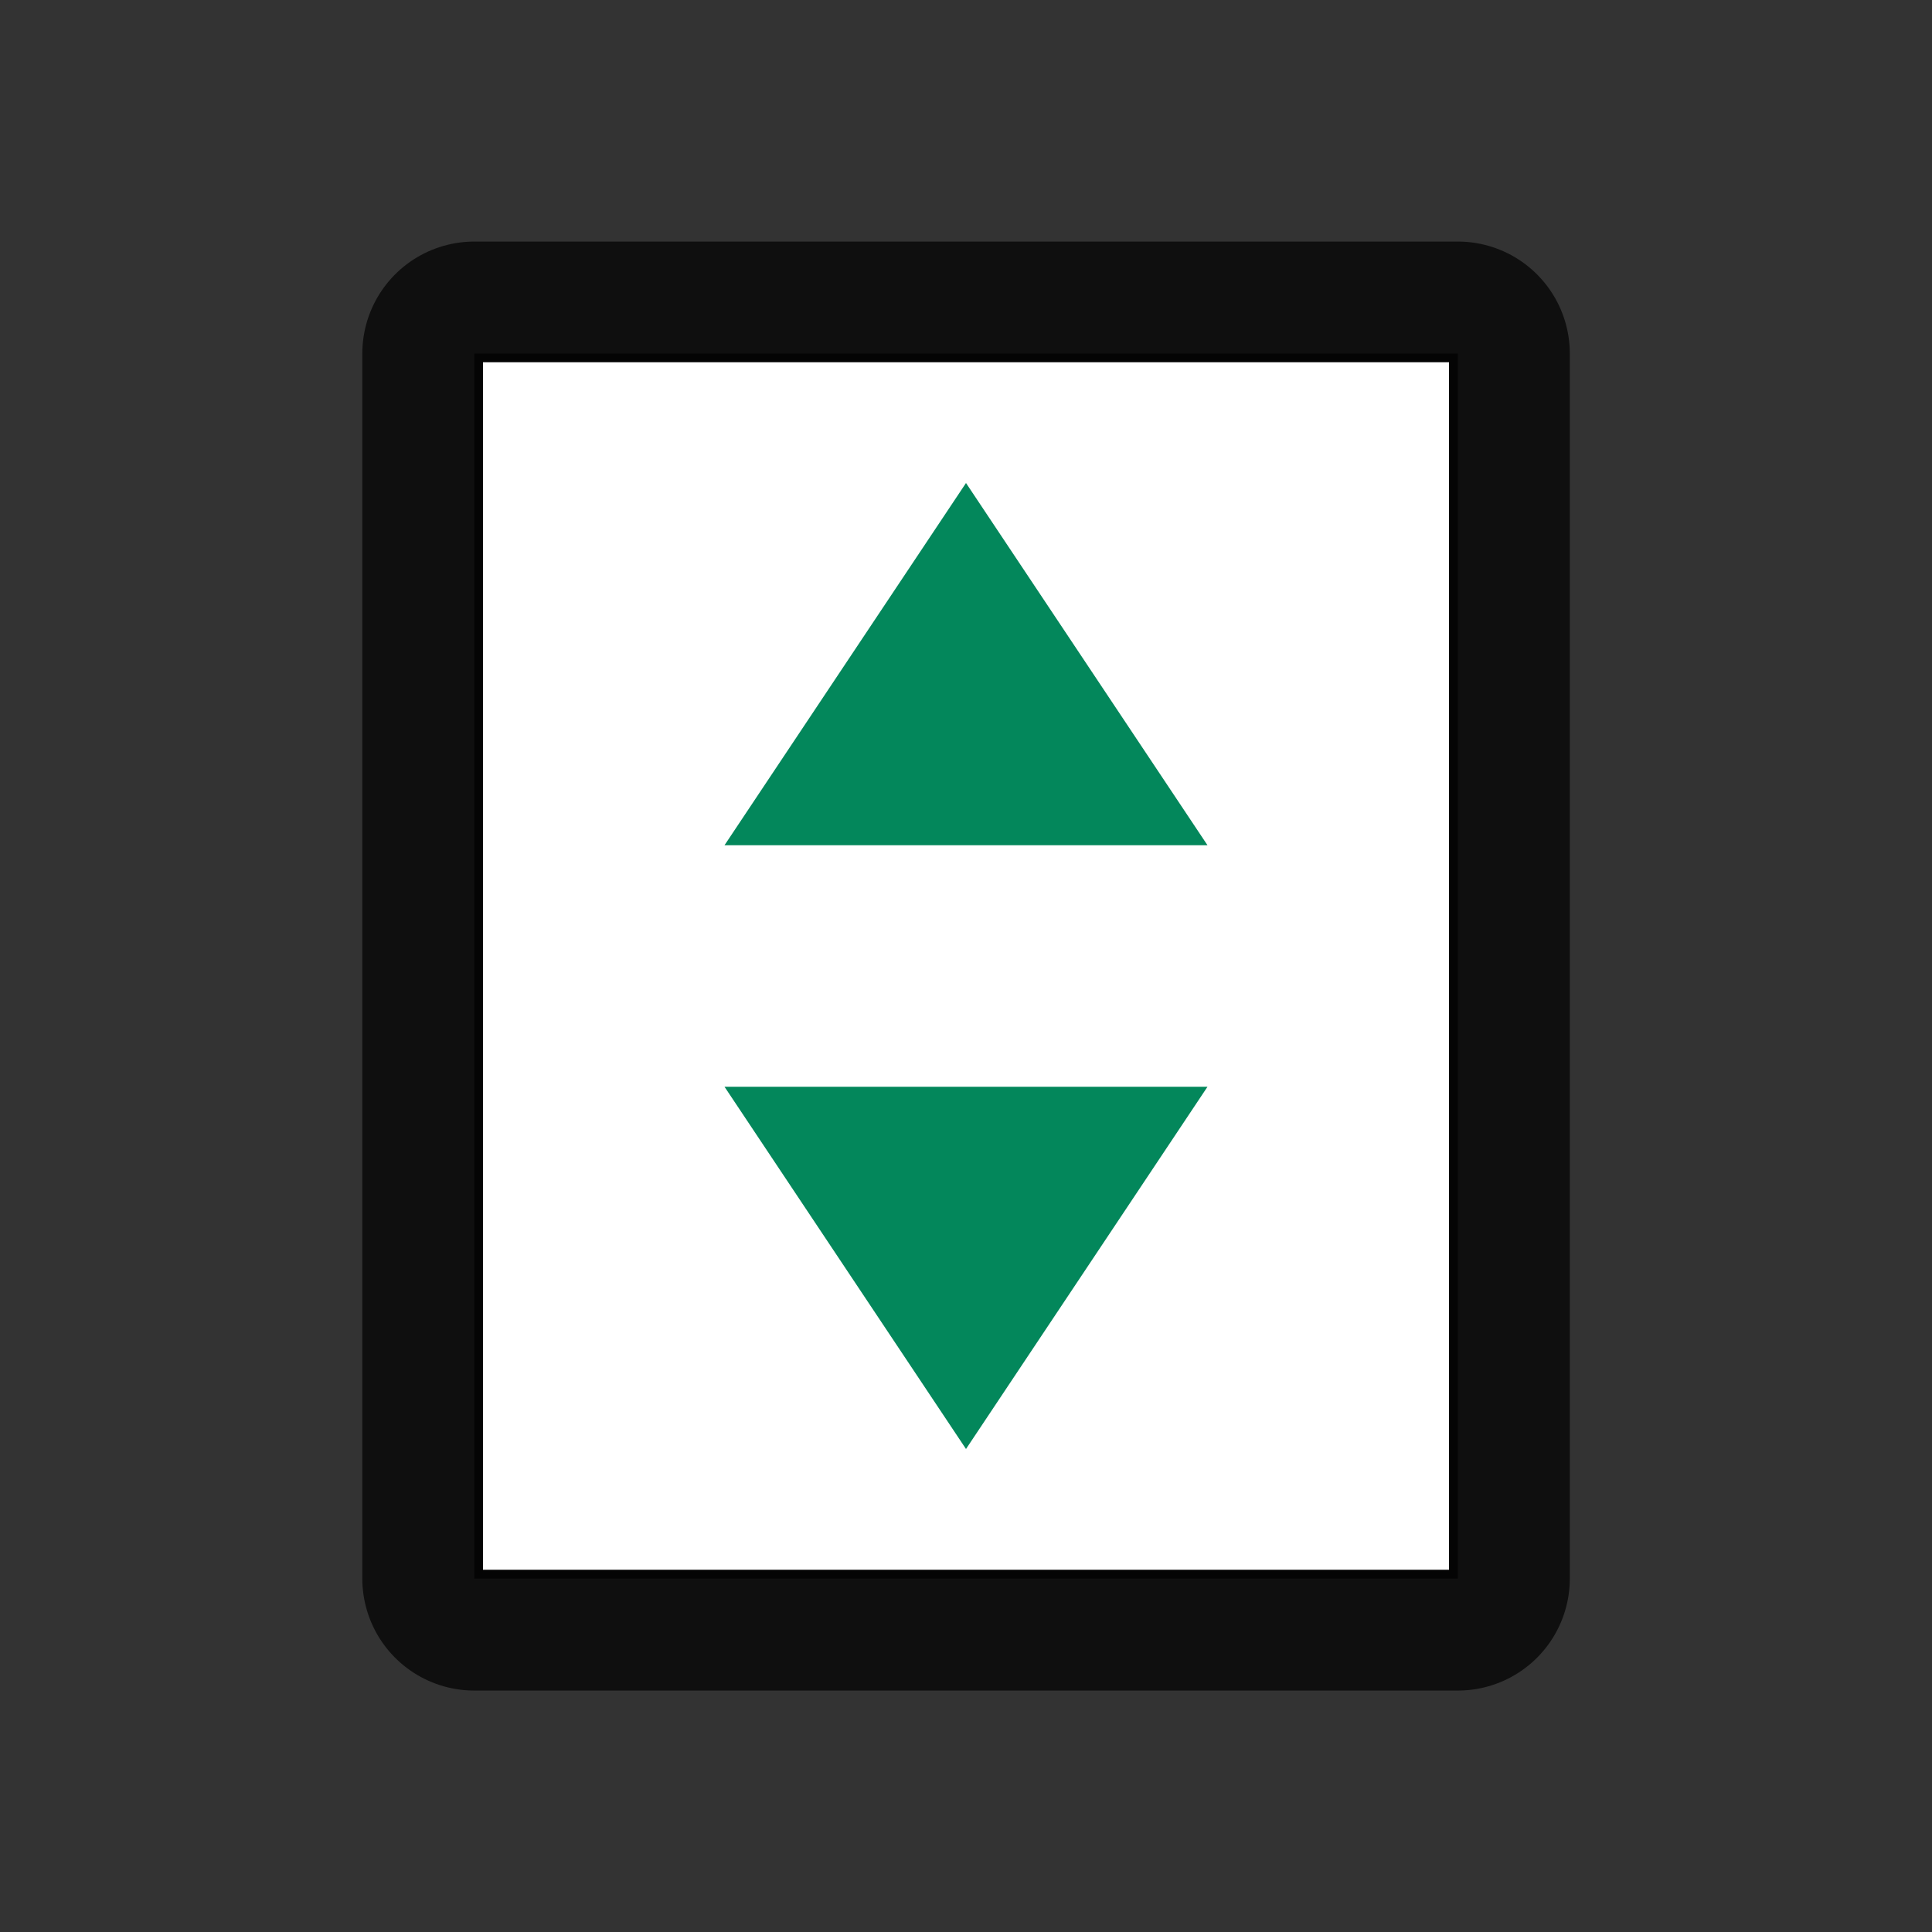 <svg xmlns="http://www.w3.org/2000/svg" viewBox="0 0 16 16"><rect x="0" y="0" width="16" height="16" fill="#333333" stroke="none"/><path style="opacity:.7;fill:#000;fill-opacity:1;stroke:#000;stroke-width:1.855;stroke-linejoin:round;stroke-miterlimit:4;stroke-dasharray:none;stroke-opacity:1" d="M3.928 2.928h8.145v10.145H3.928z"/><path style="opacity:1;fill:#fff;fill-opacity:1;stroke:none;stroke-width:1.826;stroke-linejoin:round;stroke-miterlimit:4;stroke-dasharray:none;stroke-opacity:1" d="M4 3h8v10H4z"/><path style="fill:#03875B;fill-opacity:1;stroke:none;stroke-width:1px;stroke-linecap:butt;stroke-linejoin:miter;stroke-opacity:1" d="m8 4 2 3H6M8 12 6 9h4"/></svg>